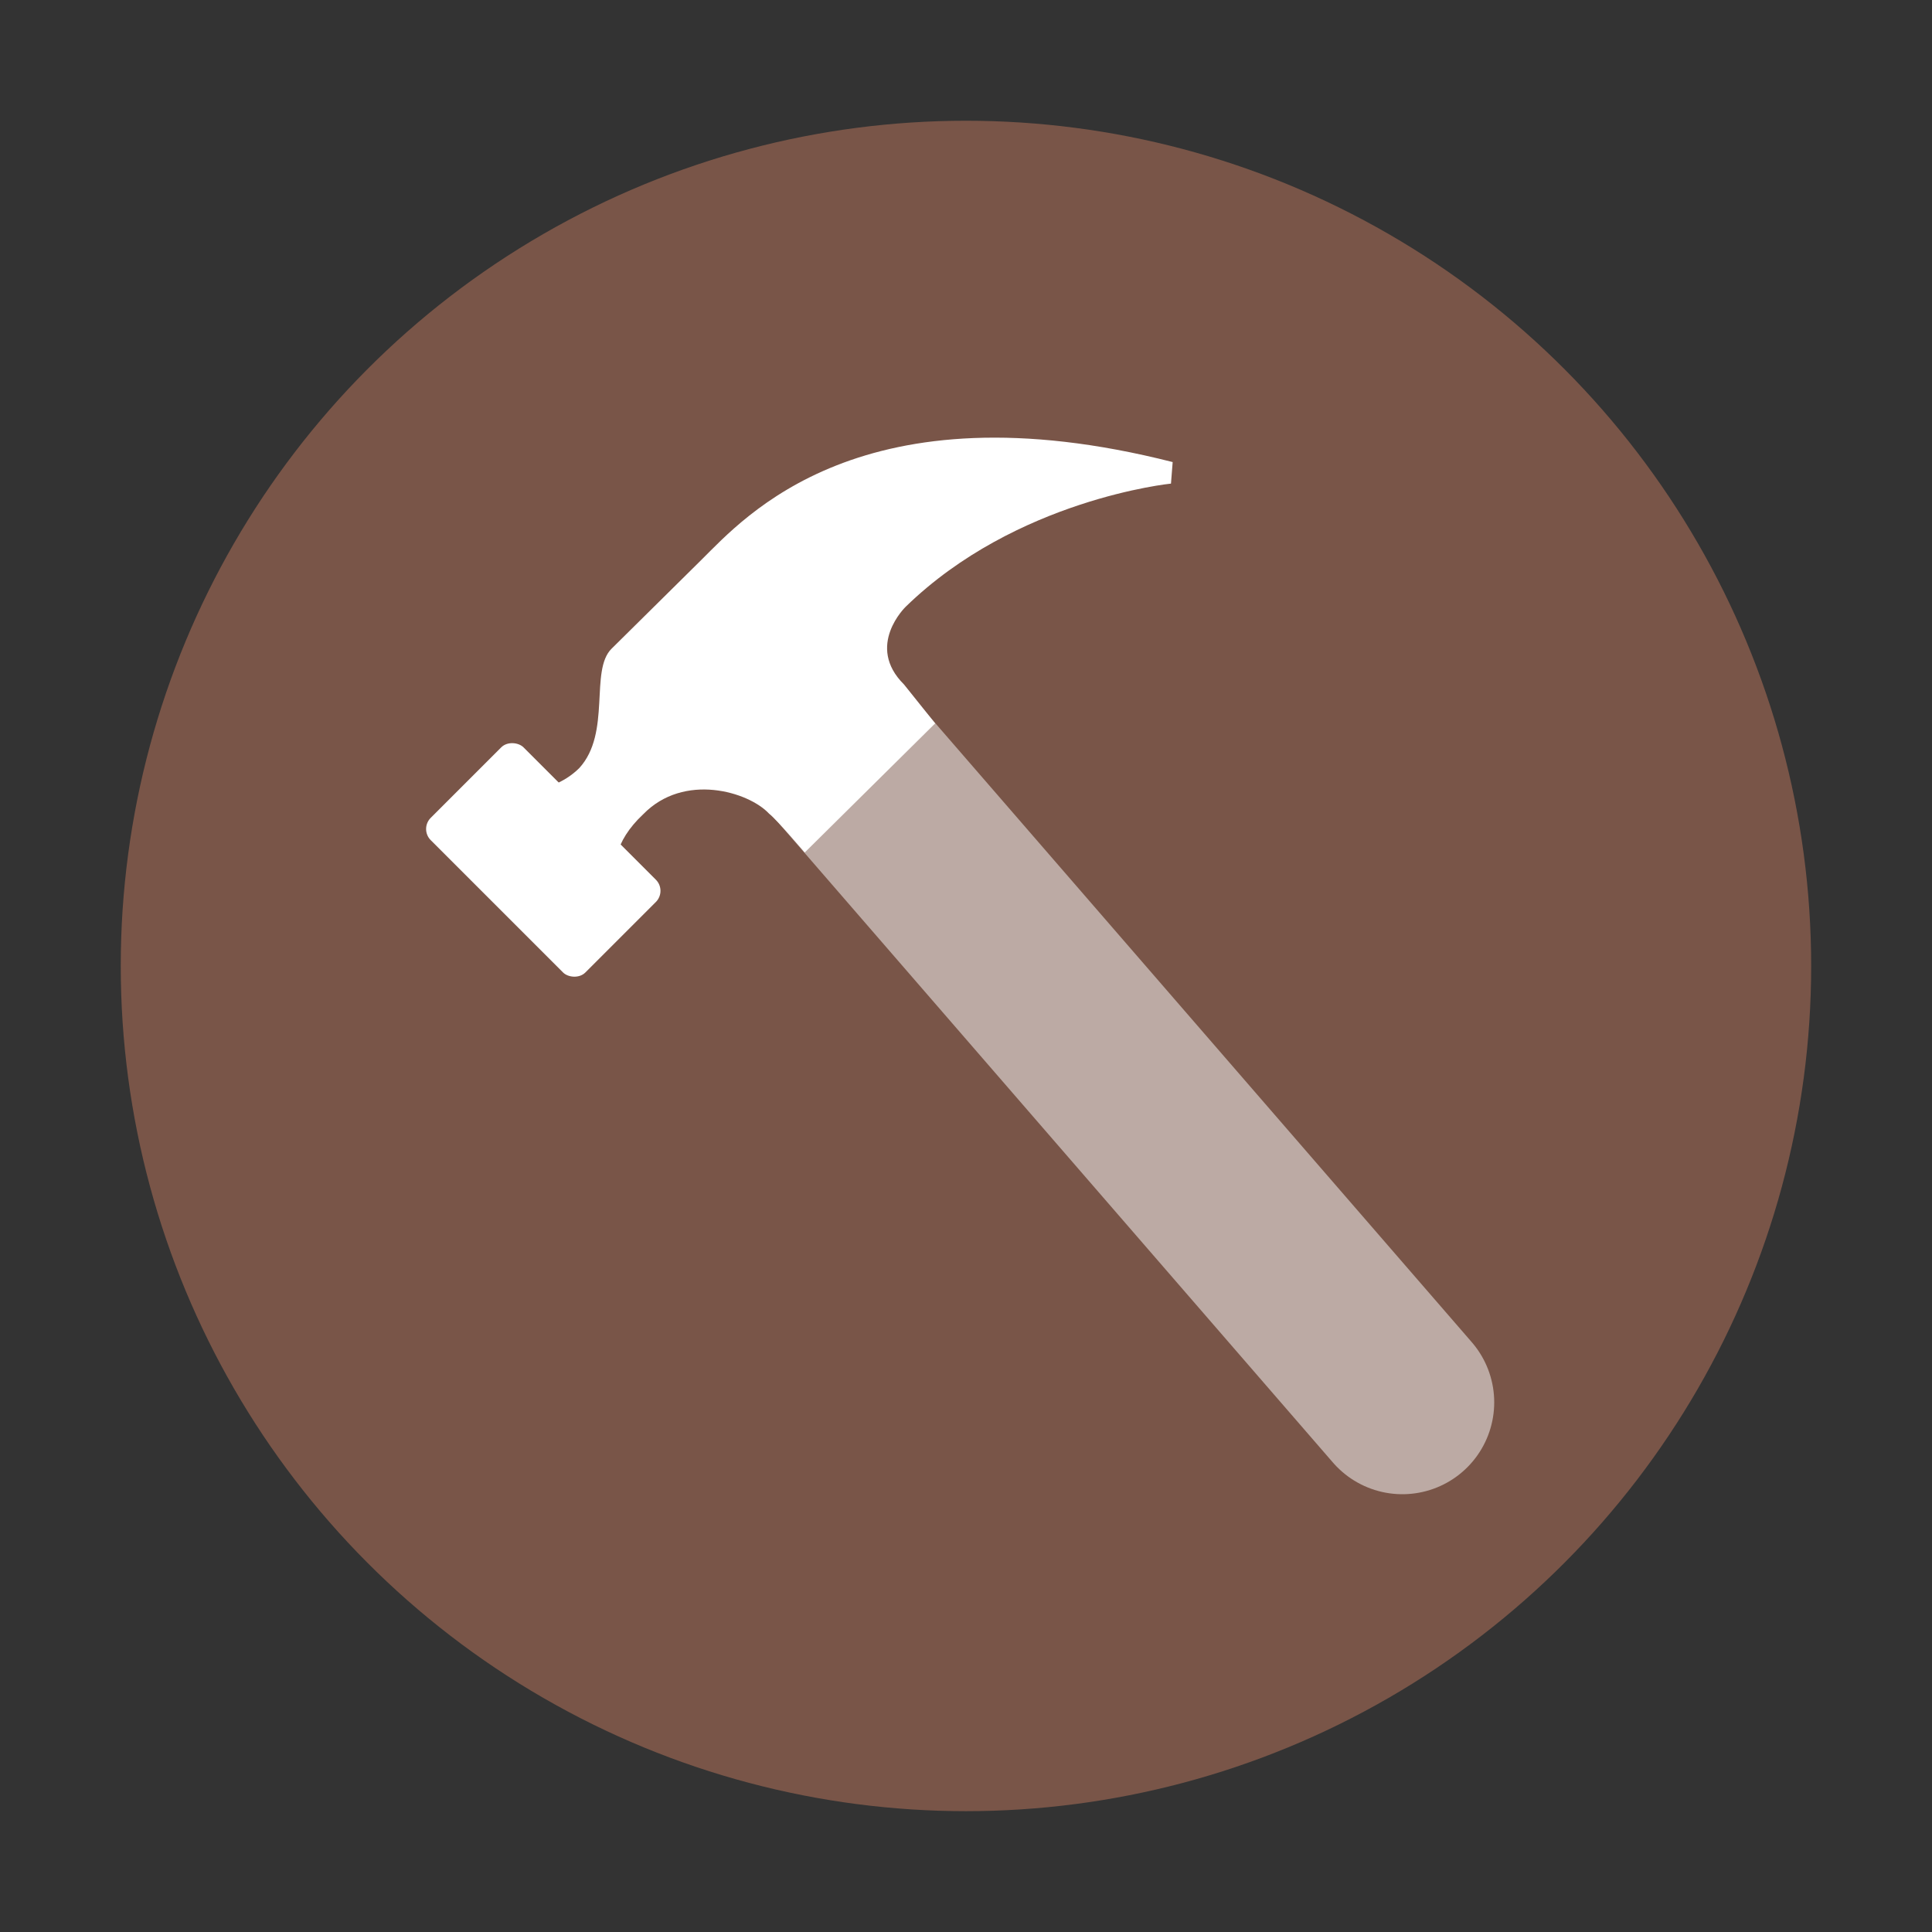 <?xml version="1.0" encoding="UTF-8"?>
<svg width="48" height="48" version="1.1" xmlns="http://www.w3.org/2000/svg">
 <rect width="100%" height="100%" fill="#333333" stroke="none"/>
 <g transform="matrix(.913 0 0 .913 3 3)">
  <g stroke-width="2.875">
   <circle cx="23" cy="23" r="23" fill="#795548"/>
   <path d="m13.707 20.704c-0.416-0.275-0.278-1.098 0.509-1.831 1.111-1.144 2.87-0.614 3.425-0.019 0.231 0.183 0.972 1.058 0.972 1.058l3.549-3.513-0.847-1.058c-1.064-1.053 0.046-2.117 0.046-2.117 3.008-2.929 7.218-3.35 7.218-3.35l0.046-0.586c-8.467-2.151-11.66 1.51-12.817 2.654-1.064 1.053-2.175 2.151-2.452 2.425-0.602 0.595 0 2.288-0.879 3.249-0.416 0.412-0.972 0.595-1.388 0.595z" fill="#fff"/>
   <rect transform="rotate(-45)" x="-7.878" y="19.378" width="3.571" height="5.951" rx=".429" ry=".429" fill="#fff"/>
  </g>
  <path d="m18.625 16.125 16.25 18.75" fill="none" opacity=".5" stroke="#fff" stroke-linecap="round" stroke-linejoin="round" stroke-width="5"/>
 </g>
</svg>
